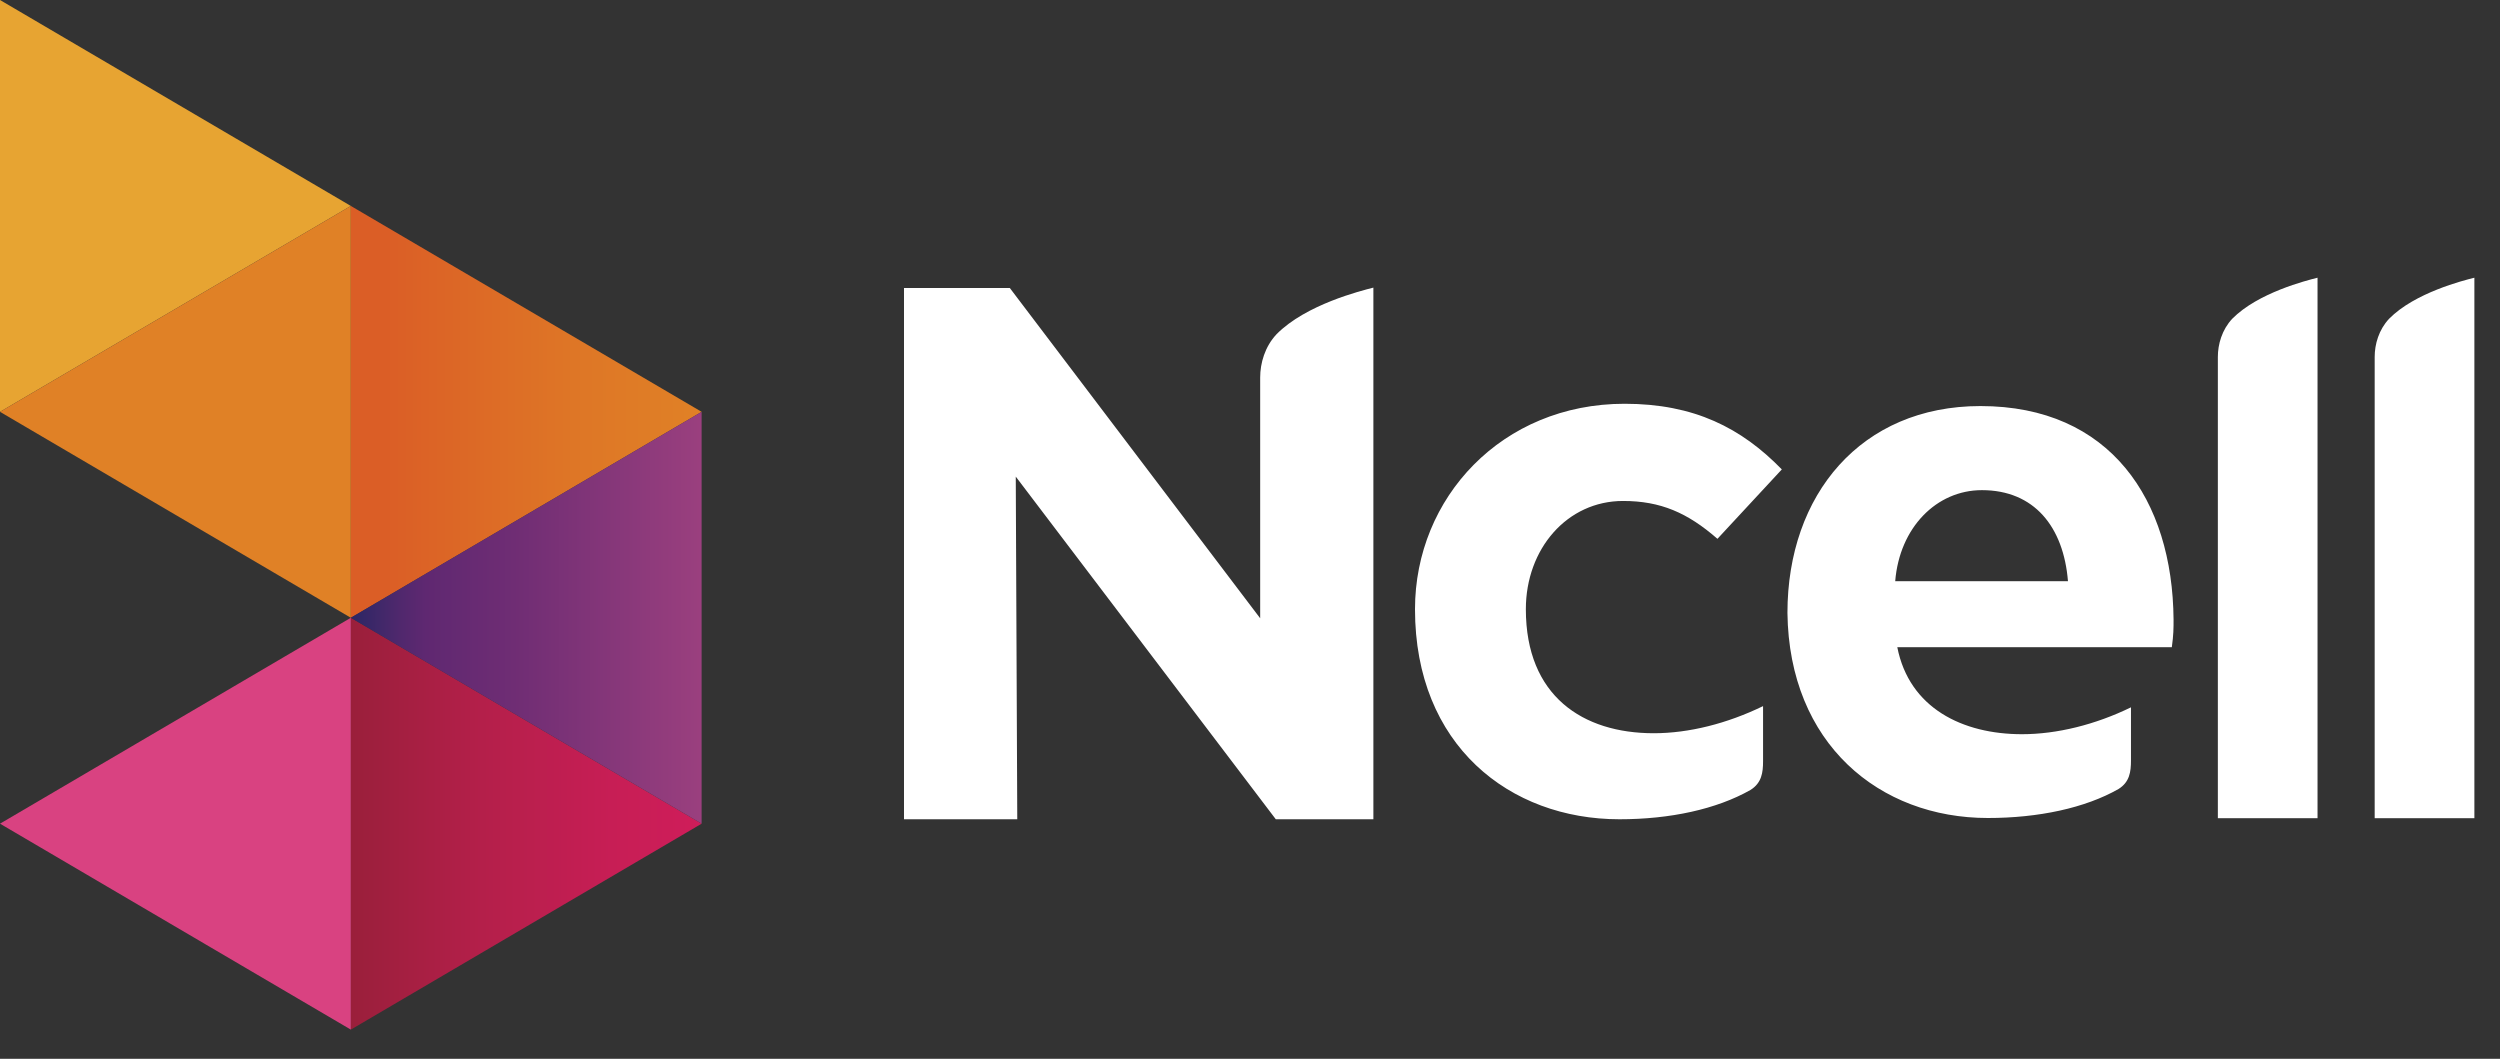 <svg xmlns="http://www.w3.org/2000/svg" width="85" height="36" viewBox="0 0 85 36" fill="none">
<rect x="0" y="0" width="85" height="36" fill="#333333" stroke="none"/>
<path d="M43.404 11.362C43.005 11.786 42.846 12.349 42.846 12.837V21.021L34.333 9.791H30.736V27.855H34.587L34.536 16.205L43.377 27.855H46.695V23.587V9.779C46.271 9.887 44.4 10.354 43.404 11.362ZM56.227 24.93C53.819 24.93 51.879 23.67 51.879 20.713C51.879 18.662 53.281 17.033 55.184 17.033C56.46 17.033 57.378 17.434 58.393 18.32L60.582 15.96C59.207 14.549 57.602 13.728 55.236 13.728C51.064 13.728 48.11 16.925 48.11 20.713C48.11 25.341 51.328 27.855 55.061 27.855C56.785 27.855 58.361 27.513 59.514 26.86C59.898 26.62 59.944 26.27 59.944 25.878V24.008C58.724 24.601 57.425 24.93 56.227 24.93ZM70.311 19.761C70.16 17.906 69.16 16.665 67.385 16.665C65.846 16.665 64.585 17.931 64.437 19.761H70.311ZM73.901 21.064C73.901 21.37 73.901 21.575 73.842 22.004H64.508C64.915 24.077 66.728 24.963 68.748 24.963C69.936 24.963 71.246 24.638 72.453 24.049V25.854C72.453 26.241 72.408 26.589 72.03 26.826C70.894 27.473 69.307 27.812 67.587 27.812C63.902 27.812 60.828 25.291 60.773 20.839C60.773 16.819 63.273 13.806 67.335 13.806C71.752 13.806 73.869 16.999 73.901 21.064ZM75.407 27.818H78.796V9.442C78.424 9.536 76.775 9.949 75.898 10.836C75.547 11.209 75.407 11.706 75.407 12.136V27.818ZM80.739 27.818H84.129V9.442C83.756 9.536 82.107 9.949 81.231 10.836C80.879 11.209 80.739 11.706 80.739 12.136V27.818Z" fill="white"/>
<path d="M11.928 35.007V21.004L23.855 28.005L11.928 35.007Z" fill="url(#paint0_linear)"/>
<path d="M11.928 21.004V7.002L23.855 14.002L11.928 21.004Z" fill="url(#paint1_linear)"/>
<path d="M0 14.002V0L11.928 7.002L0 14.002Z" fill="#E7A432"/>
<path d="M11.928 21.004V35.007L0 28.005L11.928 21.004Z" fill="#D94281"/>
<path d="M11.928 7.002V21.004L0 14.002L11.928 7.002Z" fill="#E08126"/>
<path d="M23.855 14.002V28.005L11.928 21.004L23.855 14.002Z" fill="url(#paint2_linear)"/>
<defs>
<linearGradient id="paint0_linear" x1="11.928" y1="28.005" x2="23.855" y2="28.005" gradientUnits="userSpaceOnUse">
<stop stop-color="#9A1F3B"/>
<stop offset="0.376" stop-color="#B41F4A"/>
<stop offset="0.743" stop-color="#C71E55"/>
<stop offset="1" stop-color="#CF1D5A"/>
</linearGradient>
<linearGradient id="paint1_linear" x1="11.928" y1="14.002" x2="23.855" y2="14.002" gradientUnits="userSpaceOnUse">
<stop stop-color="#DB5E26"/>
<stop offset="0.1" stop-color="#DB5E26"/>
<stop offset="0.637" stop-color="#DE7626"/>
<stop offset="1" stop-color="#E08126"/>
</linearGradient>
<linearGradient id="paint2_linear" x1="11.928" y1="21.004" x2="23.855" y2="21.004" gradientUnits="userSpaceOnUse">
<stop stop-color="#2A2764"/>
<stop offset="0.136" stop-color="#4F286D"/>
<stop offset="0.214" stop-color="#5F2871"/>
<stop offset="0.464" stop-color="#6F2D74"/>
<stop offset="0.984" stop-color="#993F7E"/>
<stop offset="1" stop-color="#9B3F7F"/>
</linearGradient>
</defs>
</svg>